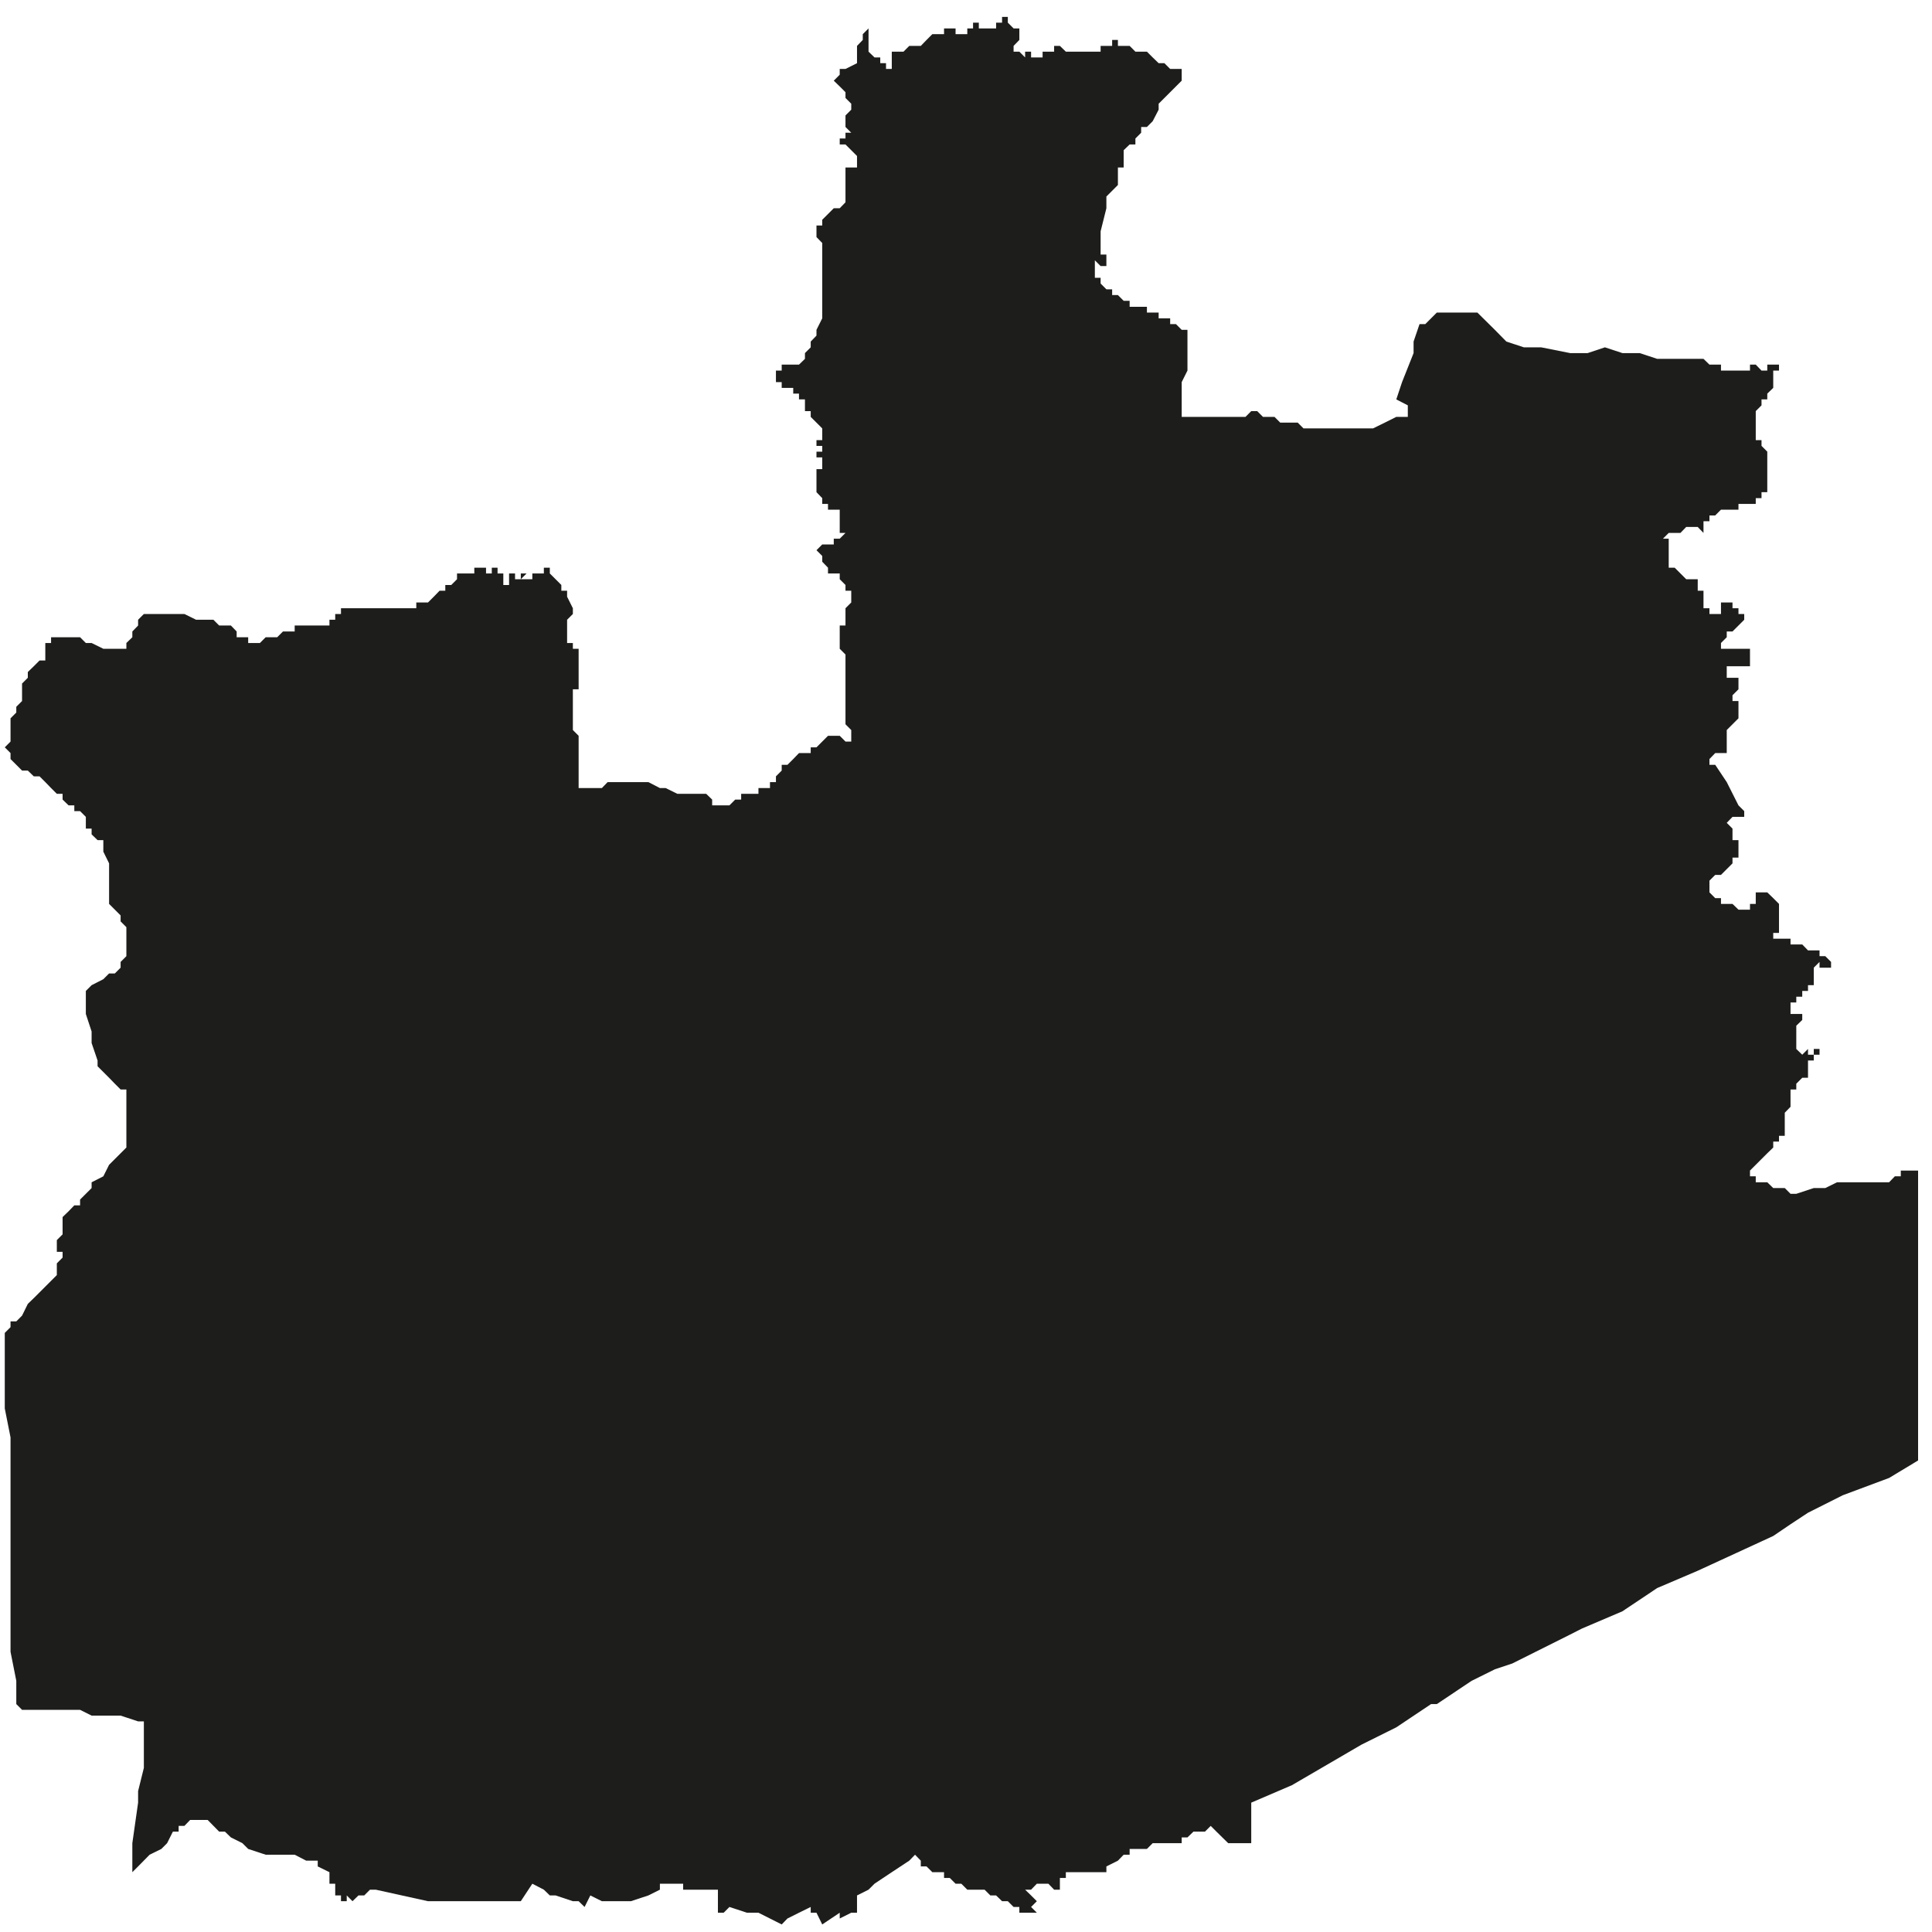 <?xml version="1.0" encoding="utf-8"?>
<!-- Generator: Adobe Illustrator 24.2.1, SVG Export Plug-In . SVG Version: 6.00 Build 0)  -->
<svg version="1.1" id="Layer_1" xmlns="http://www.w3.org/2000/svg" xmlns:xlink="http://www.w3.org/1999/xlink" x="0px" y="0px"
	 viewBox="0 0 97.23 97.23" style="enable-background:new 0 0 97.23 97.23;" xml:space="preserve">
<style type="text/css">
	.st0{fill-rule:evenodd;clip-rule:evenodd;fill:#1D1D1B;}
</style>
<polygon class="st0" points="59.47,3.76 59.47,4.06 59.18,4.35 58.89,4.64 58.6,4.93 58.31,5.22 58.31,5.52 58.01,6.1 57.72,6.39 
	57.43,6.39 57.43,6.68 57.14,6.97 57.14,7.27 56.85,7.27 56.55,7.56 56.55,7.85 56.55,8.14 56.55,8.43 56.26,8.43 56.26,8.72 
	56.26,9.02 56.26,9.31 55.97,9.6 55.68,9.89 55.68,10.18 55.68,10.48 55.39,11.64 55.39,12.23 55.39,12.52 55.39,12.81 55.68,12.81 
	55.68,13.1 55.68,13.39 55.39,13.39 55.1,13.1 55.1,13.39 55.1,13.69 55.1,13.98 55.39,13.98 55.39,14.27 55.68,14.56 55.97,14.56 
	55.97,14.85 56.26,14.85 56.55,15.14 56.85,15.14 56.85,15.44 57.14,15.44 57.43,15.44 57.72,15.44 57.72,15.73 58.01,15.73 
	58.31,15.73 58.31,16.02 58.6,16.02 58.89,16.02 58.89,16.31 59.18,16.31 59.47,16.6 59.76,16.6 59.76,16.89 59.76,17.19 
	59.76,17.48 59.76,17.77 59.76,18.06 59.76,18.35 59.76,18.65 59.47,19.23 59.47,19.81 59.47,20.1 59.47,20.4 59.47,20.69 
	59.47,20.98 59.76,20.98 60.06,20.98 60.35,20.98 60.64,20.98 60.93,20.98 61.22,20.98 61.51,20.98 61.81,20.98 62.1,20.98 
	62.39,20.98 62.68,20.98 62.97,20.69 63.27,20.69 63.56,20.98 63.85,20.98 64.14,20.98 64.43,21.27 64.72,21.27 65.02,21.27 
	65.31,21.27 65.6,21.56 65.89,21.56 66.18,21.56 66.48,21.56 66.77,21.56 67.06,21.56 67.35,21.56 67.64,21.56 67.93,21.56 
	68.23,21.56 68.52,21.56 68.81,21.56 69.1,21.56 69.69,21.27 70.27,20.98 70.56,20.98 70.85,20.98 70.85,20.69 71.14,20.69 
	70.85,20.69 70.85,20.4 70.27,20.1 70.56,19.23 71.14,17.77 71.14,17.19 71.44,16.31 71.73,16.31 72.31,15.73 73.48,15.73 
	74.35,15.73 75.23,16.6 75.81,17.19 76.69,17.48 77.56,17.48 79.02,17.77 79.9,17.77 80.77,17.48 81.65,17.77 82.52,17.77 
	83.4,18.06 83.69,18.06 83.98,18.06 84.28,18.06 84.57,18.06 85.15,18.06 85.44,18.06 85.73,18.06 86.03,18.35 86.32,18.35 
	86.61,18.35 86.61,18.65 86.9,18.65 87.19,18.65 87.49,18.65 87.78,18.65 88.07,18.65 88.07,18.35 88.36,18.35 88.65,18.65 
	88.94,18.65 88.94,18.35 89.24,18.35 89.53,18.35 89.53,18.65 89.24,18.65 89.24,18.94 89.24,19.23 89.24,19.52 88.94,19.81 
	88.94,20.1 88.65,20.1 88.65,20.4 88.36,20.69 88.36,20.98 88.36,21.27 88.36,21.56 88.36,21.86 88.36,22.15 88.65,22.15 
	88.65,22.44 88.94,22.73 88.94,23.02 88.94,23.31 88.94,23.61 88.94,23.9 88.94,24.19 88.94,24.48 88.94,24.77 88.65,24.77 
	88.65,25.07 88.36,25.07 88.36,25.36 88.07,25.36 87.78,25.36 87.49,25.36 87.49,25.65 87.19,25.65 86.9,25.65 86.61,25.65 
	86.32,25.94 86.03,25.94 86.03,26.23 85.73,26.23 85.73,26.52 85.73,26.82 85.44,26.52 85.15,26.52 84.86,26.52 84.57,26.82 
	84.28,26.82 83.98,26.82 83.69,27.11 83.98,27.11 83.98,27.4 83.98,27.98 83.98,28.27 83.98,28.57 84.28,28.57 84.57,28.86 
	84.86,29.15 85.15,29.15 85.44,29.15 85.44,29.44 85.44,29.73 85.73,29.73 85.73,30.03 85.73,30.32 85.73,30.61 86.03,30.61 
	86.03,30.9 86.32,30.9 86.61,30.9 86.61,30.61 86.61,30.32 86.9,30.32 87.19,30.32 87.19,30.61 87.49,30.61 87.49,30.9 87.78,30.9 
	87.78,31.19 87.49,31.48 87.19,31.78 86.9,31.78 86.9,32.07 86.61,32.36 86.61,32.65 86.9,32.65 87.19,32.65 87.49,32.65 
	87.78,32.65 88.07,32.65 88.07,32.94 88.07,33.24 88.07,33.53 87.78,33.53 87.49,33.53 87.19,33.53 86.9,33.53 86.9,33.82 
	86.9,34.11 87.19,34.11 87.49,34.11 87.49,34.4 87.49,34.69 87.19,34.99 87.19,35.28 87.49,35.28 87.49,35.57 87.49,35.86 
	87.49,36.15 87.19,36.45 86.9,36.74 86.9,37.61 86.9,37.9 86.61,37.9 86.32,37.9 86.32,37.61 86.32,37.9 86.03,37.9 86.32,37.9 
	86.03,38.2 86.03,38.49 86.32,38.49 86.9,39.36 87.49,40.53 87.78,40.82 87.78,41.11 87.49,41.11 87.19,41.11 86.9,41.41 
	87.19,41.7 87.19,41.99 87.19,42.28 87.49,42.28 87.49,42.57 87.49,42.86 87.49,43.16 87.19,43.16 87.19,43.45 86.9,43.74 
	86.61,44.03 86.32,44.03 86.03,44.32 86.03,44.62 86.03,44.91 86.32,45.2 86.61,45.2 86.61,45.49 86.9,45.49 87.19,45.49 
	87.49,45.78 87.78,45.78 88.07,45.78 88.07,45.49 88.36,45.49 88.36,45.2 88.36,44.91 88.65,44.91 88.94,44.91 89.24,45.2 
	89.53,45.49 89.53,45.78 89.53,46.07 89.53,46.37 89.53,46.66 89.53,46.95 89.24,46.95 89.24,47.24 89.53,47.24 89.82,47.24 
	90.11,47.24 90.11,47.53 90.4,47.53 90.7,47.53 90.99,47.83 91.28,47.83 91.57,47.83 91.57,48.12 91.86,48.12 92.15,48.41 
	92.15,48.7 91.86,48.7 91.57,48.7 91.57,48.41 91.28,48.7 91.28,48.99 91.28,49.28 91.28,49.58 90.99,49.58 90.99,49.87 90.7,49.87 
	90.7,50.16 90.4,50.16 90.4,50.45 90.11,50.45 90.11,50.74 90.11,51.03 90.4,51.03 90.7,51.03 90.7,51.33 90.4,51.62 90.4,51.91 
	90.4,52.2 90.4,52.49 90.4,52.79 90.7,53.08 90.99,52.79 90.99,53.08 91.28,53.08 91.28,52.79 91.57,52.79 91.57,53.08 91.28,53.08 
	91.28,53.37 90.99,53.37 90.99,53.66 90.99,53.95 90.99,54.24 90.7,54.24 90.4,54.54 90.4,54.83 90.11,54.83 90.11,55.12 
	90.11,55.7 89.82,56 89.82,56.29 89.82,56.58 89.82,56.87 89.82,57.16 89.53,57.16 89.53,57.45 89.24,57.45 89.24,57.75 
	88.94,58.04 88.65,58.33 88.36,58.62 88.07,58.91 88.07,59.2 88.36,59.2 88.36,59.5 88.65,59.5 88.94,59.5 89.24,59.79 89.53,59.79 
	89.82,59.79 90.11,60.08 90.4,60.08 91.28,59.79 91.86,59.79 92.45,59.5 92.74,59.5 93.61,59.5 94.78,59.5 95.07,59.5 95.36,59.2 
	95.66,59.2 95.66,58.91 95.95,58.91 96.24,58.91 96.53,58.91 96.53,59.2 96.53,59.5 96.53,61.83 96.53,62.41 96.53,62.71 
	96.53,63.29 96.53,63.58 96.53,63.87 96.53,64.17 96.53,64.46 96.53,64.75 96.53,65.04 96.53,65.33 96.53,65.92 96.53,66.21 
	96.53,66.5 96.53,67.08 96.53,67.38 96.53,67.67 96.53,67.96 96.53,68.25 96.53,68.54 96.53,68.83 96.53,69.13 96.53,69.42 
	96.53,70 96.53,70.29 96.53,70.59 96.53,70.88 96.53,71.46 96.53,71.75 96.53,72.04 96.53,72.92 96.53,73.5 95.07,74.38 
	92.74,75.25 90.99,76.13 90.11,76.71 89.24,77.3 85.44,79.05 83.4,79.92 81.65,81.09 79.61,81.96 79.02,82.26 77.86,82.84 
	76.1,83.72 75.23,84.01 74.06,84.59 72.31,85.76 72.02,85.76 70.27,86.93 68.52,87.8 65.02,89.84 62.97,90.72 62.97,91.59 
	62.97,92.76 62.68,92.76 62.1,92.76 61.81,92.76 61.22,92.18 60.93,91.89 60.64,92.18 60.35,92.18 60.06,92.18 59.76,92.47 
	59.47,92.47 59.47,92.76 59.18,92.76 58.89,92.76 58.6,92.76 58.31,92.76 58.01,92.76 57.72,93.05 57.43,93.05 57.14,93.05 
	56.85,93.05 56.85,93.34 56.55,93.34 56.26,93.64 55.68,93.93 55.68,94.22 55.39,94.22 55.1,94.22 54.8,94.22 54.51,94.22 
	54.22,94.22 53.93,94.22 53.64,94.22 53.64,94.51 53.34,94.51 53.34,94.8 53.34,95.1 53.05,95.1 52.76,94.8 52.47,94.8 52.18,94.8 
	51.89,95.1 51.59,95.1 51.89,95.39 52.18,95.68 51.89,95.97 52.18,96.26 51.89,96.26 51.59,96.26 51.3,96.26 51.3,95.97 
	51.01,95.97 50.72,95.68 50.43,95.68 50.13,95.39 49.84,95.39 49.55,95.1 49.26,95.1 48.97,95.1 48.68,95.1 48.38,94.8 48.09,94.8 
	47.8,94.51 47.51,94.51 47.51,94.22 47.22,94.22 46.92,94.22 46.63,93.93 46.34,93.93 46.34,93.64 46.05,93.34 45.76,93.64 
	44.88,94.22 44.01,94.8 43.71,95.1 43.13,95.39 43.13,95.68 43.13,95.97 43.13,96.26 42.84,96.26 42.26,96.55 42.26,96.26 
	41.38,96.85 41.09,96.26 40.8,96.26 40.8,95.97 40.21,96.26 39.63,96.55 39.34,96.85 38.17,96.26 37.88,96.26 37.59,96.26 
	36.71,95.97 36.42,96.26 36.13,96.26 36.13,95.97 35.84,95.97 36.13,95.97 36.13,95.68 36.13,95.39 36.13,95.1 35.54,95.1 
	35.25,95.1 34.67,95.1 34.38,95.1 34.38,94.8 34.09,94.8 33.5,94.8 33.21,94.8 33.21,95.1 32.63,95.39 31.75,95.68 31.46,95.68 
	31.17,95.68 30.88,95.68 30.29,95.68 29.71,95.39 29.42,95.97 29.12,95.68 28.83,95.68 27.96,95.39 27.67,95.39 27.37,95.1 
	26.79,94.8 26.21,95.68 25.92,95.68 23.58,95.68 23,95.68 21.54,95.68 18.91,95.1 18.62,95.1 18.33,95.39 18.04,95.39 17.74,95.68 
	17.45,95.39 17.45,95.68 17.16,95.68 17.16,95.39 16.87,95.39 16.87,95.1 16.87,94.8 16.58,94.8 16.58,94.51 16.58,94.22 
	15.99,93.93 15.99,93.64 15.7,93.64 15.41,93.64 14.83,93.34 14.53,93.34 14.24,93.34 13.95,93.34 13.66,93.34 13.37,93.34 
	12.49,93.05 12.2,92.76 11.62,92.47 11.32,92.18 11.03,92.18 10.45,91.59 10.16,91.59 9.87,91.59 9.57,91.59 9.28,91.89 8.99,91.89 
	8.99,92.18 8.7,92.18 8.41,92.76 8.12,93.05 7.53,93.34 6.95,93.93 6.66,94.22 6.66,93.34 6.66,92.76 6.95,90.72 6.95,90.14 
	7.24,88.97 7.24,87.51 7.24,86.93 7.24,86.63 6.95,86.63 6.07,86.34 5.2,86.34 4.61,86.34 4.03,86.05 3.45,86.05 2.86,86.05 
	2.57,86.05 2.28,86.05 1.99,86.05 1.7,86.05 1.11,86.05 0.82,85.76 0.82,85.17 0.82,84.88 0.82,84.59 0.53,83.13 0.53,82.26 
	0.53,80.8 0.53,80.51 0.53,80.21 0.53,79.63 0.53,79.34 0.53,79.05 0.53,78.76 0.53,78.46 0.53,78.17 0.53,77.88 0.53,77.3 0.53,77 
	0.53,76.42 0.53,76.13 0.53,75.55 0.53,75.25 0.53,74.67 0.53,74.38 0.53,74.09 0.53,73.8 0.53,73.5 0.53,73.21 0.53,72.92 
	0.53,72.34 0.24,70.88 0.24,70.59 0.24,70.29 0.24,70 0.24,69.71 0.24,69.42 0.24,69.13 0.24,68.83 0.24,68.54 0.24,67.96 
	0.24,67.67 0.24,67.38 0.24,67.08 0.53,66.79 0.53,66.5 0.82,66.5 1.11,66.21 1.4,65.62 1.7,65.33 1.99,65.04 2.28,64.75 
	2.57,64.46 2.86,64.17 2.86,63.87 2.86,63.58 3.15,63.29 3.15,63 2.86,63 2.86,62.71 2.86,62.41 3.15,62.12 3.15,61.83 3.15,61.25 
	3.45,60.96 3.74,60.66 4.03,60.66 4.03,60.37 4.32,60.08 4.61,59.79 4.61,59.5 5.2,59.2 5.49,58.62 5.78,58.33 6.07,58.04 
	6.36,57.75 6.36,57.45 6.36,57.16 6.36,56.58 6.36,55.7 6.36,55.41 6.36,55.12 6.36,54.83 6.07,54.83 5.78,54.54 5.49,54.24 
	5.2,53.95 4.91,53.66 4.91,53.37 4.61,52.49 4.61,51.91 4.32,51.03 4.32,50.74 4.32,50.45 4.32,50.16 4.32,49.87 4.61,49.58 
	5.2,49.28 5.49,48.99 5.78,48.99 6.07,48.7 6.07,48.41 6.36,48.12 6.36,47.83 6.36,47.53 6.36,47.24 6.36,46.95 6.36,46.66 
	6.07,46.37 6.07,46.07 5.78,45.78 5.49,45.49 5.49,44.91 5.49,44.62 5.49,44.03 5.49,43.45 5.2,42.86 5.2,42.57 5.2,42.28 
	4.91,42.28 4.61,41.99 4.61,41.7 4.32,41.7 4.32,41.41 4.32,41.11 4.03,40.82 3.74,40.82 3.74,40.53 3.45,40.53 3.15,40.24 
	3.15,39.95 2.86,39.95 2.57,39.66 2.28,39.36 1.99,39.07 1.7,39.07 1.4,38.78 1.11,38.78 0.82,38.49 0.53,38.2 0.53,37.9 
	0.24,37.61 0.53,37.32 0.53,36.74 0.53,36.45 0.53,36.15 0.82,35.86 0.82,35.57 1.11,35.28 1.11,34.69 1.11,34.4 1.4,34.11 
	1.4,33.82 1.7,33.53 1.99,33.24 2.28,33.24 2.28,32.94 2.28,32.65 2.28,32.36 2.57,32.36 2.57,32.07 2.86,32.07 3.15,32.07 
	3.45,32.07 3.74,32.07 4.03,32.07 4.32,32.36 4.61,32.36 5.2,32.65 5.49,32.65 5.78,32.65 6.07,32.65 6.36,32.65 6.36,32.36 
	6.66,32.07 6.66,31.78 6.95,31.48 6.95,31.19 7.24,30.9 7.53,30.9 7.82,30.9 8.12,30.9 8.41,30.9 8.7,30.9 8.99,30.9 9.28,30.9 
	9.87,31.19 10.45,31.19 10.74,31.19 11.03,31.48 11.32,31.48 11.62,31.48 11.91,31.78 11.91,32.07 12.2,32.07 12.49,32.07 
	12.49,32.36 12.78,32.36 13.08,32.36 13.37,32.07 13.66,32.07 13.95,32.07 14.24,31.78 14.53,31.78 14.83,31.78 14.83,31.48 
	15.12,31.48 15.7,31.48 15.99,31.48 16.29,31.48 16.58,31.48 16.58,31.19 16.87,31.19 16.87,30.9 17.16,30.9 17.16,30.61 
	17.45,30.61 17.74,30.61 18.33,30.61 18.91,30.61 19.79,30.61 20.37,30.61 20.66,30.61 20.95,30.61 20.95,30.32 21.25,30.32 
	21.54,30.32 21.83,30.03 22.12,29.73 22.41,29.73 22.41,29.44 22.71,29.44 23,29.15 23,28.86 23.29,28.86 23.58,28.86 23.87,28.86 
	23.87,28.57 24.16,28.57 24.46,28.57 24.46,28.86 24.75,28.86 24.75,28.57 25.04,28.57 25.04,28.86 25.33,28.86 25.33,29.15 
	25.33,29.44 25.62,29.44 25.62,29.15 25.62,28.86 25.92,28.86 25.92,29.15 26.21,29.15 26.21,28.86 26.5,28.86 26.21,29.15 
	26.5,29.15 26.79,29.15 26.79,28.86 27.08,28.86 27.37,28.86 27.37,28.57 27.67,28.57 27.67,28.86 27.96,29.15 28.25,29.44 
	28.25,29.73 28.54,29.73 28.54,30.03 28.83,30.61 28.83,30.9 28.54,31.19 28.54,31.48 28.54,31.78 28.54,32.07 28.54,32.36 
	28.83,32.36 28.83,32.65 29.12,32.65 29.12,32.94 29.12,33.24 29.12,33.53 29.12,33.82 29.12,34.11 29.12,34.4 29.12,34.69 
	28.83,34.69 28.83,34.99 28.83,35.28 28.83,35.57 28.83,35.86 28.83,36.15 28.83,36.74 29.12,37.03 29.12,37.61 29.12,37.9 
	29.12,38.49 29.12,39.07 29.12,39.36 29.12,39.66 29.42,39.66 29.71,39.66 30.29,39.66 30.58,39.36 31.17,39.36 31.46,39.36 
	32.04,39.36 32.33,39.36 32.63,39.36 33.21,39.66 33.5,39.66 34.09,39.95 34.67,39.95 34.96,39.95 35.25,39.95 35.54,39.95 
	35.84,40.24 35.84,40.53 36.13,40.53 36.42,40.53 36.71,40.53 37,40.24 37.3,40.24 37.3,39.95 37.59,39.95 37.88,39.95 38.17,39.95 
	38.17,39.66 38.46,39.66 38.75,39.66 38.75,39.36 39.05,39.36 39.05,39.07 39.34,38.78 39.34,38.49 39.63,38.49 39.92,38.2 
	40.21,37.9 40.51,37.9 40.8,37.9 40.8,37.61 41.09,37.61 41.38,37.32 41.67,37.03 41.96,37.03 42.26,37.03 42.55,37.32 42.84,37.32 
	42.84,37.03 42.84,36.74 42.55,36.45 42.55,36.15 42.55,35.86 42.55,35.57 42.55,34.99 42.55,34.69 42.55,33.82 42.55,33.24 
	42.55,32.94 42.26,32.65 42.26,32.36 42.26,32.07 42.26,31.78 42.26,31.48 42.55,31.48 42.55,31.19 42.55,30.9 42.55,30.61 
	42.84,30.32 42.84,30.03 42.84,29.73 42.55,29.73 42.55,29.44 42.26,29.15 42.26,28.86 41.96,28.86 41.67,28.86 41.67,28.57 
	41.38,28.27 41.38,27.98 41.09,27.69 41.38,27.4 41.67,27.4 41.96,27.4 41.96,27.11 42.26,27.11 42.55,26.82 42.26,26.82 
	42.26,26.52 42.26,26.23 42.26,25.94 42.26,25.65 41.96,25.65 41.67,25.65 41.67,25.36 41.38,25.36 41.38,25.07 41.09,24.77 
	41.09,24.48 41.09,24.19 41.09,23.9 41.09,23.61 41.38,23.61 41.38,23.31 41.38,23.02 41.09,23.02 41.09,22.73 41.38,22.73 
	41.38,22.44 41.09,22.44 41.09,22.15 41.38,22.15 41.38,21.86 41.38,21.56 41.09,21.27 40.8,20.98 40.8,20.69 40.51,20.69 
	40.51,20.4 40.51,20.1 40.21,20.1 40.21,19.81 39.92,19.81 39.92,19.52 39.63,19.52 39.34,19.52 39.34,19.23 39.05,19.23 
	39.05,18.94 39.05,18.65 39.34,18.65 39.34,18.35 39.63,18.35 39.92,18.35 40.21,18.35 40.51,18.06 40.51,17.77 40.8,17.48 
	40.8,17.19 41.09,16.89 41.09,16.6 41.38,16.02 41.38,15.73 41.38,15.44 41.38,14.85 41.38,14.56 41.38,14.27 41.38,13.98 
	41.38,13.69 41.38,13.39 41.38,13.1 41.38,12.52 41.38,12.23 41.09,11.93 41.09,11.64 41.09,11.35 41.38,11.35 41.38,11.06 
	41.67,10.77 41.96,10.48 42.26,10.48 42.55,10.18 42.55,9.89 42.55,9.6 42.55,9.31 42.55,9.02 42.55,8.72 42.55,8.43 42.84,8.43 
	43.13,8.43 43.13,8.14 43.13,7.85 42.84,7.56 42.55,7.27 42.26,7.27 42.26,6.97 42.55,6.97 42.55,6.68 42.84,6.68 42.55,6.39 
	42.55,6.1 42.55,5.81 42.84,5.52 42.84,5.22 42.55,4.93 42.55,4.64 42.26,4.35 41.96,4.06 42.26,3.76 42.26,3.47 42.55,3.47 
	43.13,3.18 43.13,2.89 43.13,2.31 43.42,2.01 43.42,1.72 43.71,1.43 43.71,1.72 43.71,2.01 43.71,2.31 43.71,2.6 44.01,2.89 
	44.3,2.89 44.3,3.18 44.59,3.18 44.59,3.47 44.88,3.47 44.88,3.18 44.88,2.89 44.88,2.6 45.17,2.6 45.47,2.6 45.76,2.31 46.05,2.31 
	46.34,2.31 46.63,2.01 46.92,1.72 47.22,1.72 47.51,1.72 47.51,1.43 47.8,1.43 48.09,1.43 48.09,1.72 48.38,1.72 48.68,1.72 
	48.68,1.43 48.97,1.43 48.97,1.14 49.26,1.14 49.26,1.43 49.55,1.43 49.84,1.43 50.13,1.43 50.13,1.14 50.43,1.14 50.43,0.85 
	50.72,0.85 50.72,1.14 51.01,1.43 51.3,1.43 51.3,1.72 51.3,2.01 51.01,2.31 51.01,2.6 51.3,2.6 51.59,2.89 51.59,2.6 51.89,2.6 
	51.89,2.89 52.18,2.89 52.47,2.89 52.47,2.6 52.76,2.6 53.05,2.6 53.05,2.31 53.34,2.31 53.64,2.6 54.22,2.6 54.51,2.6 54.8,2.6 
	55.1,2.6 55.39,2.6 55.39,2.31 55.68,2.31 55.97,2.31 55.97,2.01 56.26,2.01 56.26,2.31 56.55,2.31 56.85,2.31 57.14,2.6 57.43,2.6 
	57.72,2.6 58.01,2.89 58.31,3.18 58.6,3.18 58.89,3.47 59.18,3.47 59.47,3.47 "/>
</svg>
